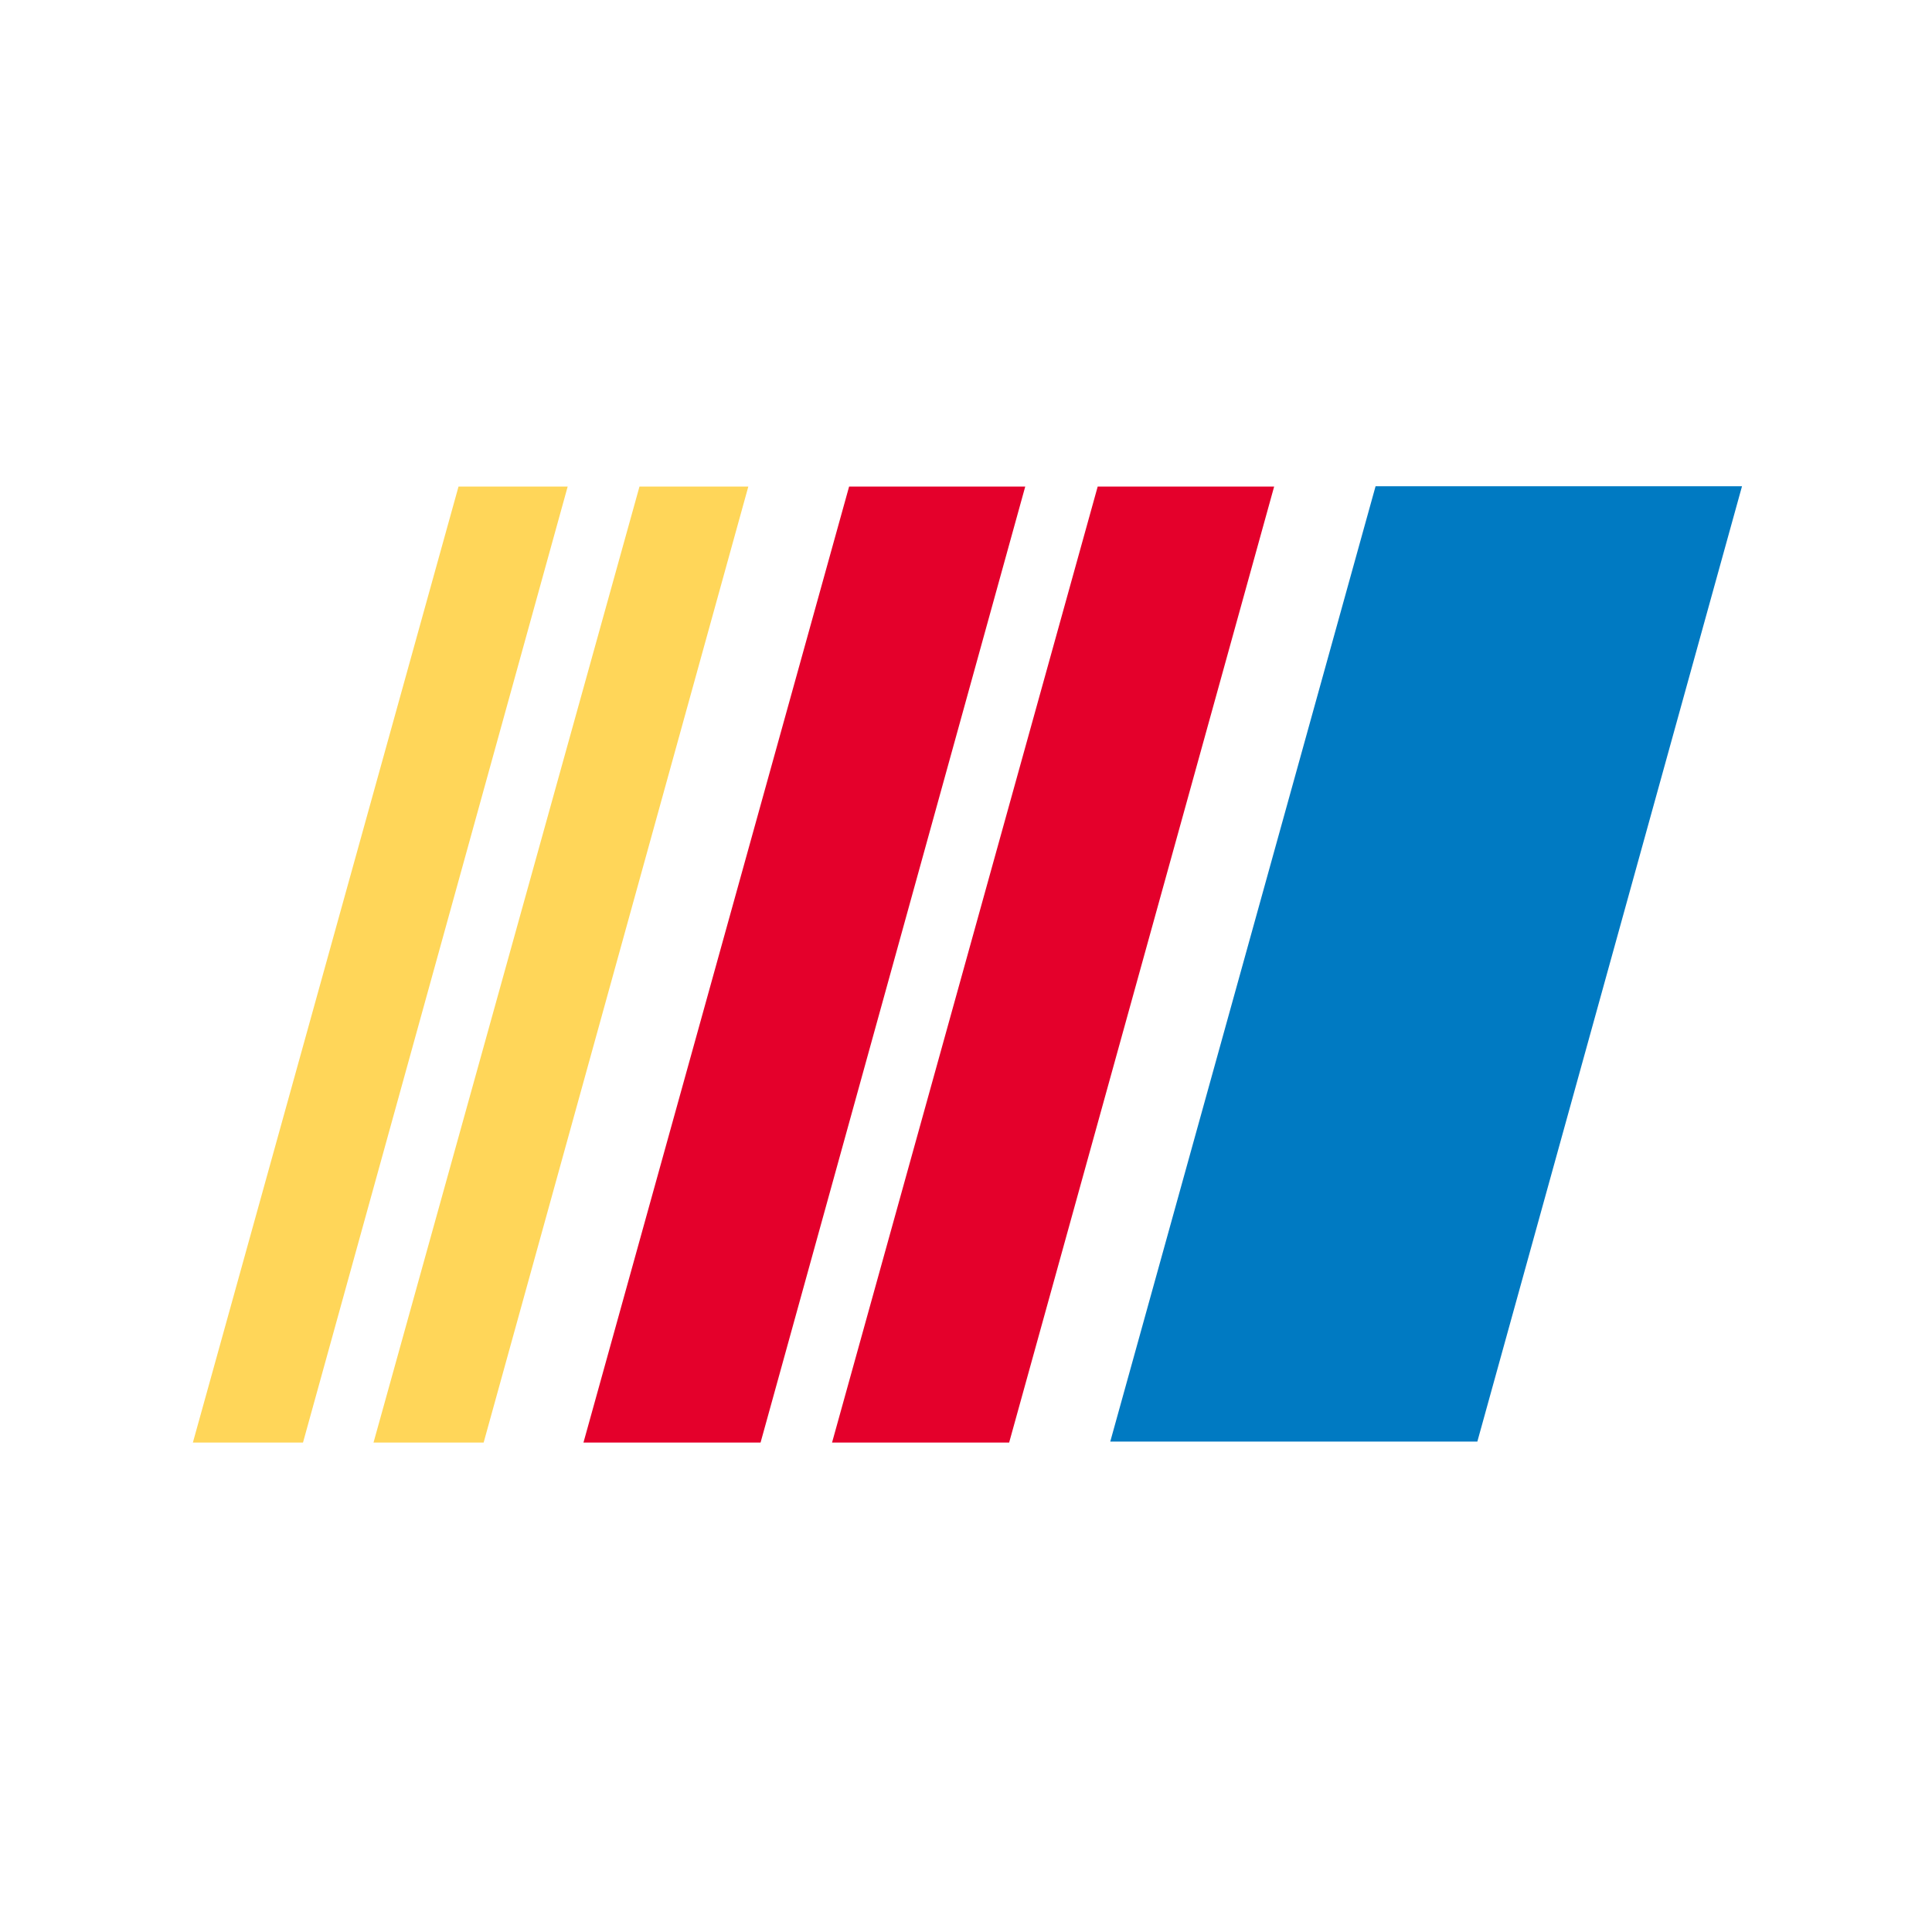 <?xml version="1.0" encoding="utf-8"?>
<!-- Generator: Adobe Illustrator 25.0.0, SVG Export Plug-In . SVG Version: 6.00 Build 0)  -->
<svg version="1.1" id="Layer_1" xmlns="http://www.w3.org/2000/svg" xmlns:xlink="http://www.w3.org/1999/xlink" x="0px" y="0px"
	 viewBox="0 0 600 600" style="enable-background:new 0 0 600 600;" xml:space="preserve">
<style type="text/css">
	.st0{fill:#007AC2;}
	.st1{fill:#E4002B;}
	.st2{fill:#FFD659;}
</style>
<g>
	<polygon class="st0" points="427.2,151 344.8,447.7 458.8,447.7 541,151 	"/>
	<polygon class="st1" points="263.7,151.1 181.2,448 236.2,448 318.4,151.1 	"/>
	<polygon class="st1" points="340.9,151.1 258.4,448 313.4,448 395.7,151.1 	"/>
	<polygon class="st2" points="142.4,151.1 59.9,448 94.1,448 176.3,151.1 	"/>
	<polygon class="st2" points="198.6,151.1 116,448 150.2,448 232.4,151.1 	"/>
</g>
</svg>
